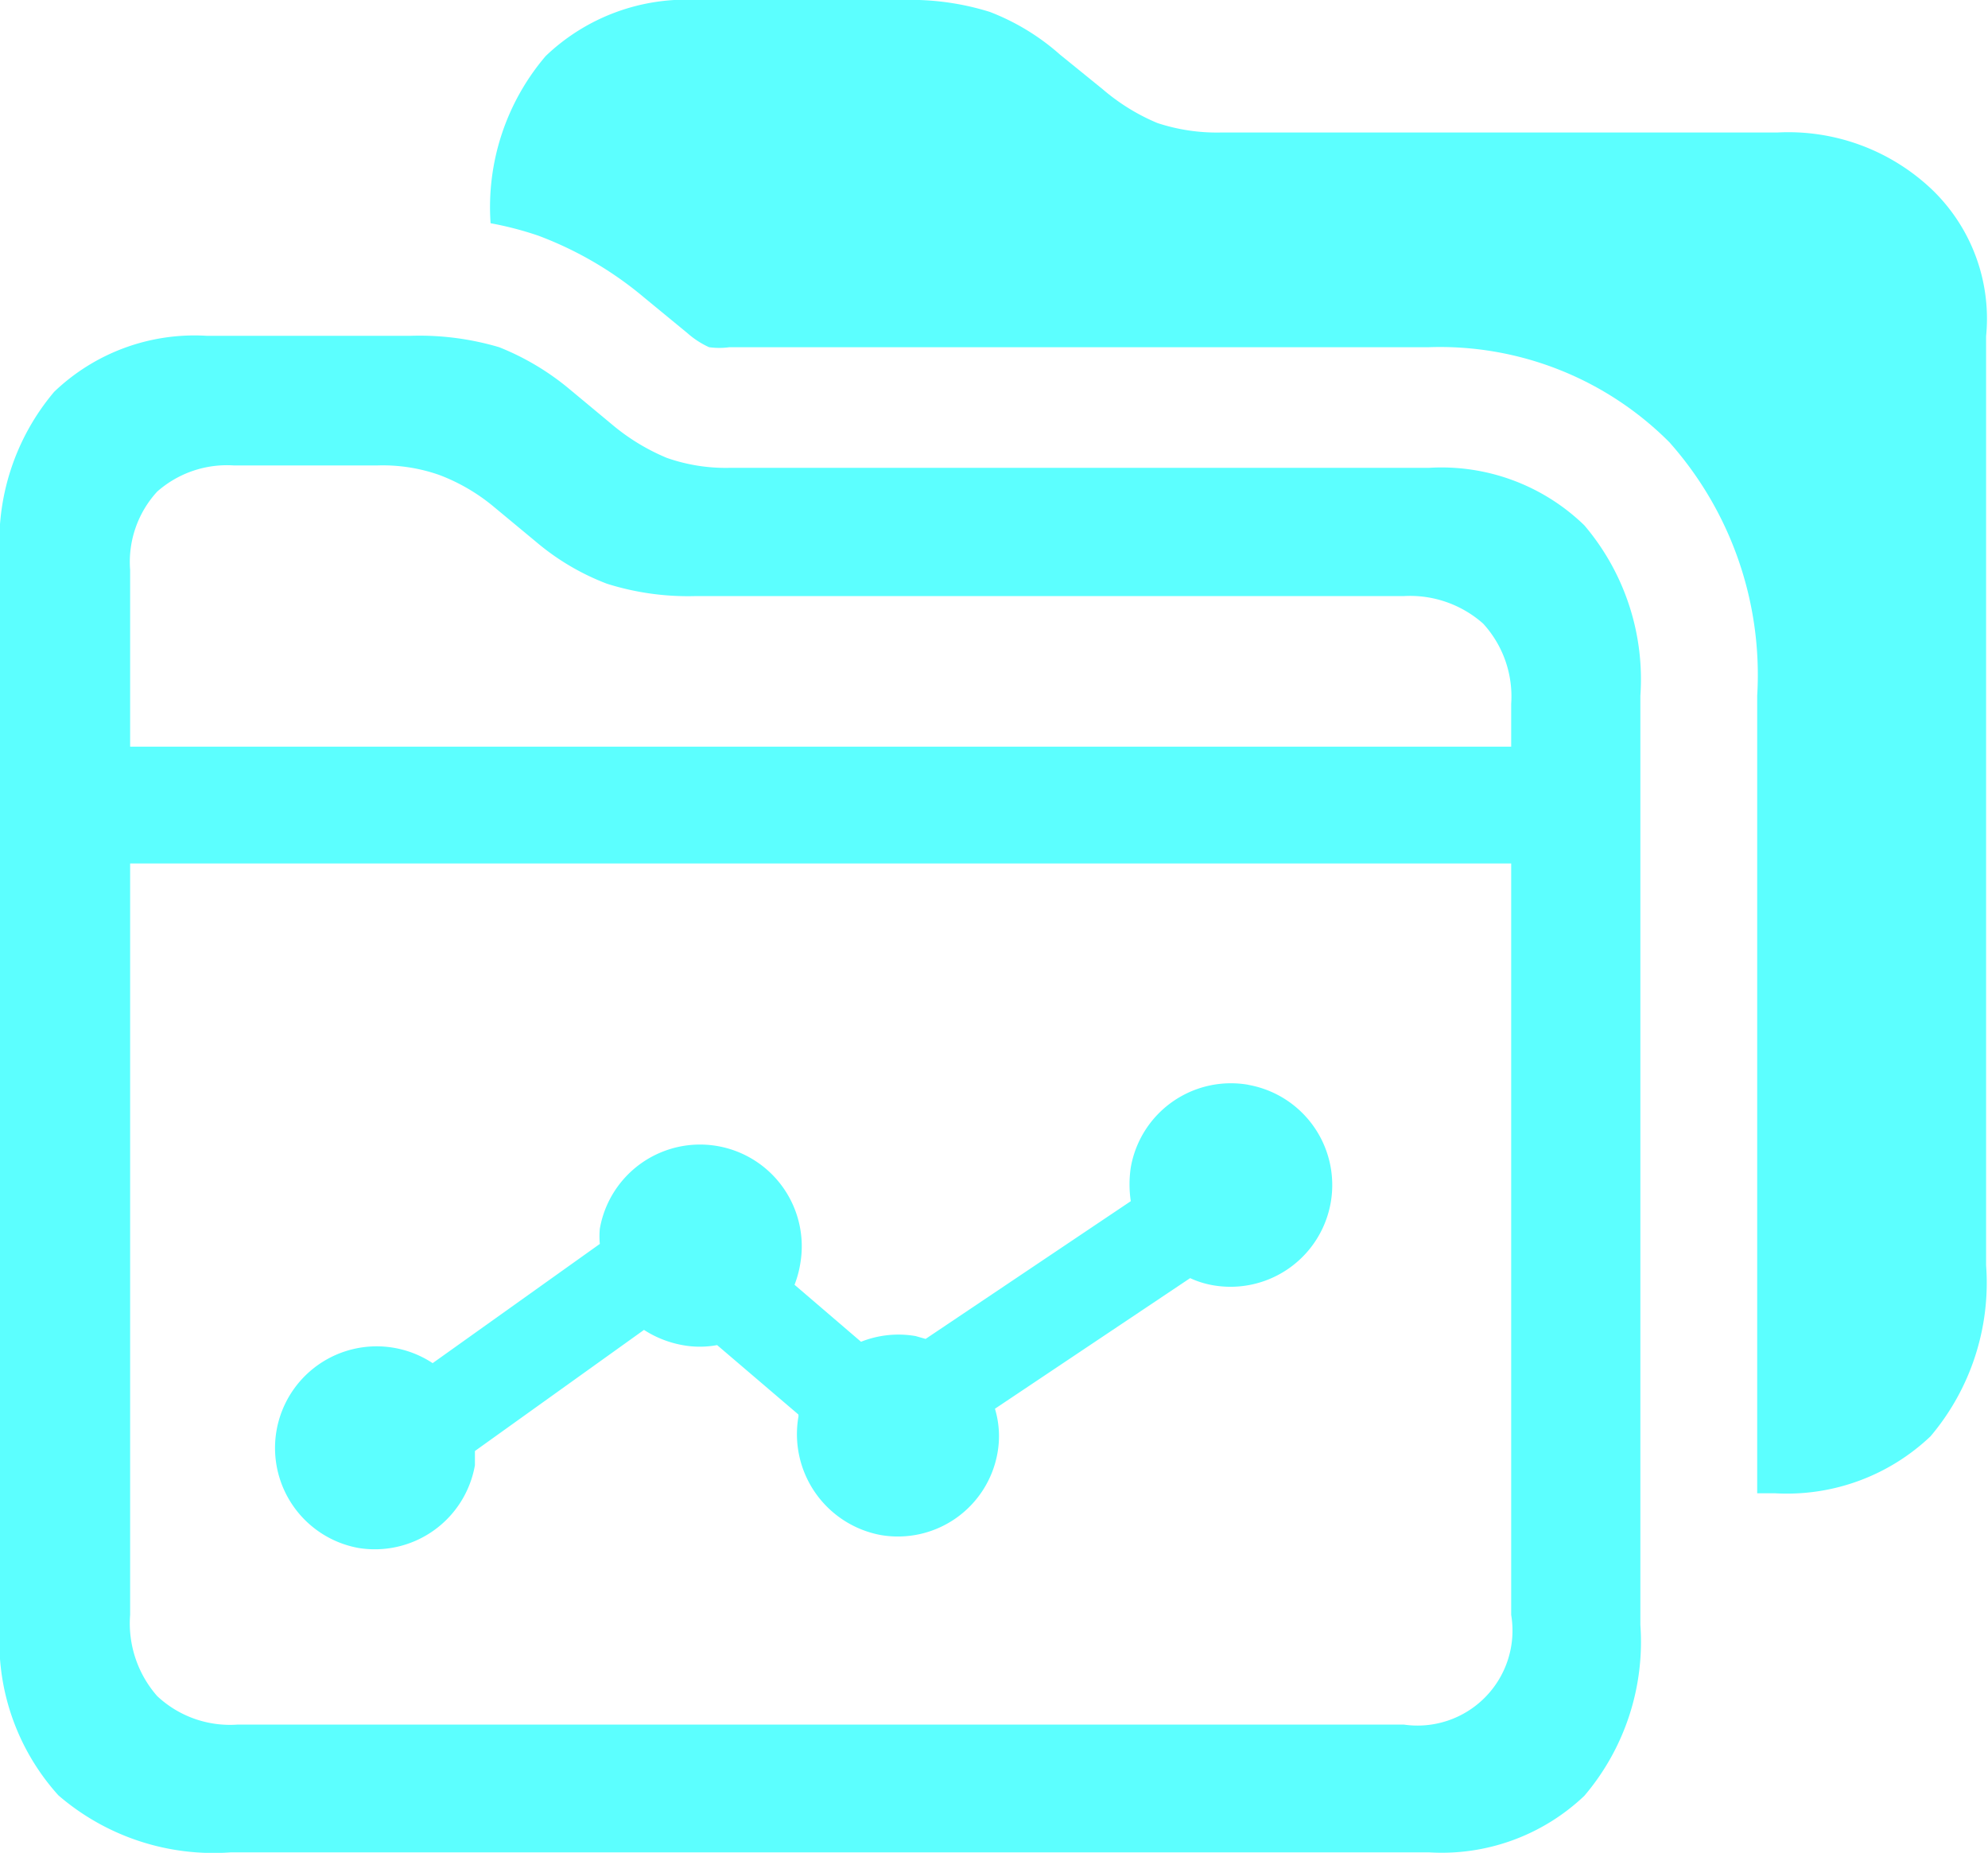 <svg xmlns="http://www.w3.org/2000/svg" viewBox="0 0 41.86 39.01"><defs><style>.cls-1{fill:#5cffff;}</style></defs><g id="レイヤー_2" data-name="レイヤー 2"><g id="ICONS"><path class="cls-1" d="M37,23.74v7.7h.38a4.39,4.39,0,0,0,3.27-1.2,5,5,0,0,0,1.17-3.6V7.08A3.77,3.77,0,0,0,40.69,4a4.39,4.39,0,0,0-3.27-1.21H25.7a4,4,0,0,1-1.33-.2,4.33,4.33,0,0,1-1.15-.71l-.9-.73A4.84,4.84,0,0,0,20.84.25,5.6,5.6,0,0,0,19,0h-4.3a4.28,4.28,0,0,0-3.21,1.18A4.9,4.9,0,0,0,10.33,4.7h0a7.09,7.09,0,0,1,1,.26,7.59,7.59,0,0,1,2.24,1.31l.9.74a1.84,1.84,0,0,0,.46.3,1.55,1.55,0,0,0,.43,0H30.09a6.82,6.82,0,0,1,5.06,2A7.37,7.37,0,0,1,37,14.65Z"/><path class="cls-1" d="M34.54,34.21a5,5,0,0,1-1.18,3.6A4.36,4.36,0,0,1,30.09,39H4.86a5,5,0,0,1-3.63-1.2A4.82,4.82,0,0,1,0,34.21V11.77A4.89,4.89,0,0,1,1.14,8.25,4.27,4.27,0,0,1,4.35,7.07h4.3a5.91,5.91,0,0,1,1.86.24A5.46,5.46,0,0,1,12,8.2l.89.74a4.43,4.43,0,0,0,1.15.7,3.75,3.75,0,0,0,1.33.21H30.09a4.32,4.32,0,0,1,3.27,1.21,5,5,0,0,1,1.18,3.59ZM31.82,14.82a2.27,2.27,0,0,0-.59-1.69,2.32,2.32,0,0,0-1.67-.58l-14.91,0a5.68,5.68,0,0,1-1.87-.26,5.13,5.13,0,0,1-1.49-.88l-.88-.73A4,4,0,0,0,9.25,10a3.6,3.6,0,0,0-1.32-.2h-3a2.22,2.22,0,0,0-1.62.55A2.19,2.19,0,0,0,2.74,12V34a2.32,2.32,0,0,0,.57,1.71A2.24,2.24,0,0,0,5,36.31H29.56A2,2,0,0,0,31.82,34Zm-30.14.9H32.15A7.25,7.25,0,0,0,32.41,17a9.23,9.23,0,0,0,.44,1.18H1.68Z"/><path class="cls-1" d="M26.29,22.84a2.14,2.14,0,0,0-2.48,1.74,2.41,2.41,0,0,0,0,.71l-4.32,2.9-.21-.06a2.13,2.13,0,0,0-1.15.12l-1.4-1.2a2.2,2.2,0,0,0,.12-.44,2.14,2.14,0,1,0-4.22-.74,1.72,1.72,0,0,0,0,.32L9.11,28.7a2.14,2.14,0,1,0-1.57,3.89A2.14,2.14,0,0,0,10,30.85c0-.1,0-.2,0-.3L13.56,28a2.22,2.22,0,0,0,.81.32,2,2,0,0,0,.73,0l1.71,1.46a.14.14,0,0,1,0,.06,2.16,2.16,0,0,0,1.74,2.48A2.13,2.13,0,0,0,21,30.61a2,2,0,0,0-.05-.95l4.11-2.75a1.92,1.92,0,0,0,.48.15,2.14,2.14,0,0,0,.74-4.22Z"/></g></g></svg>